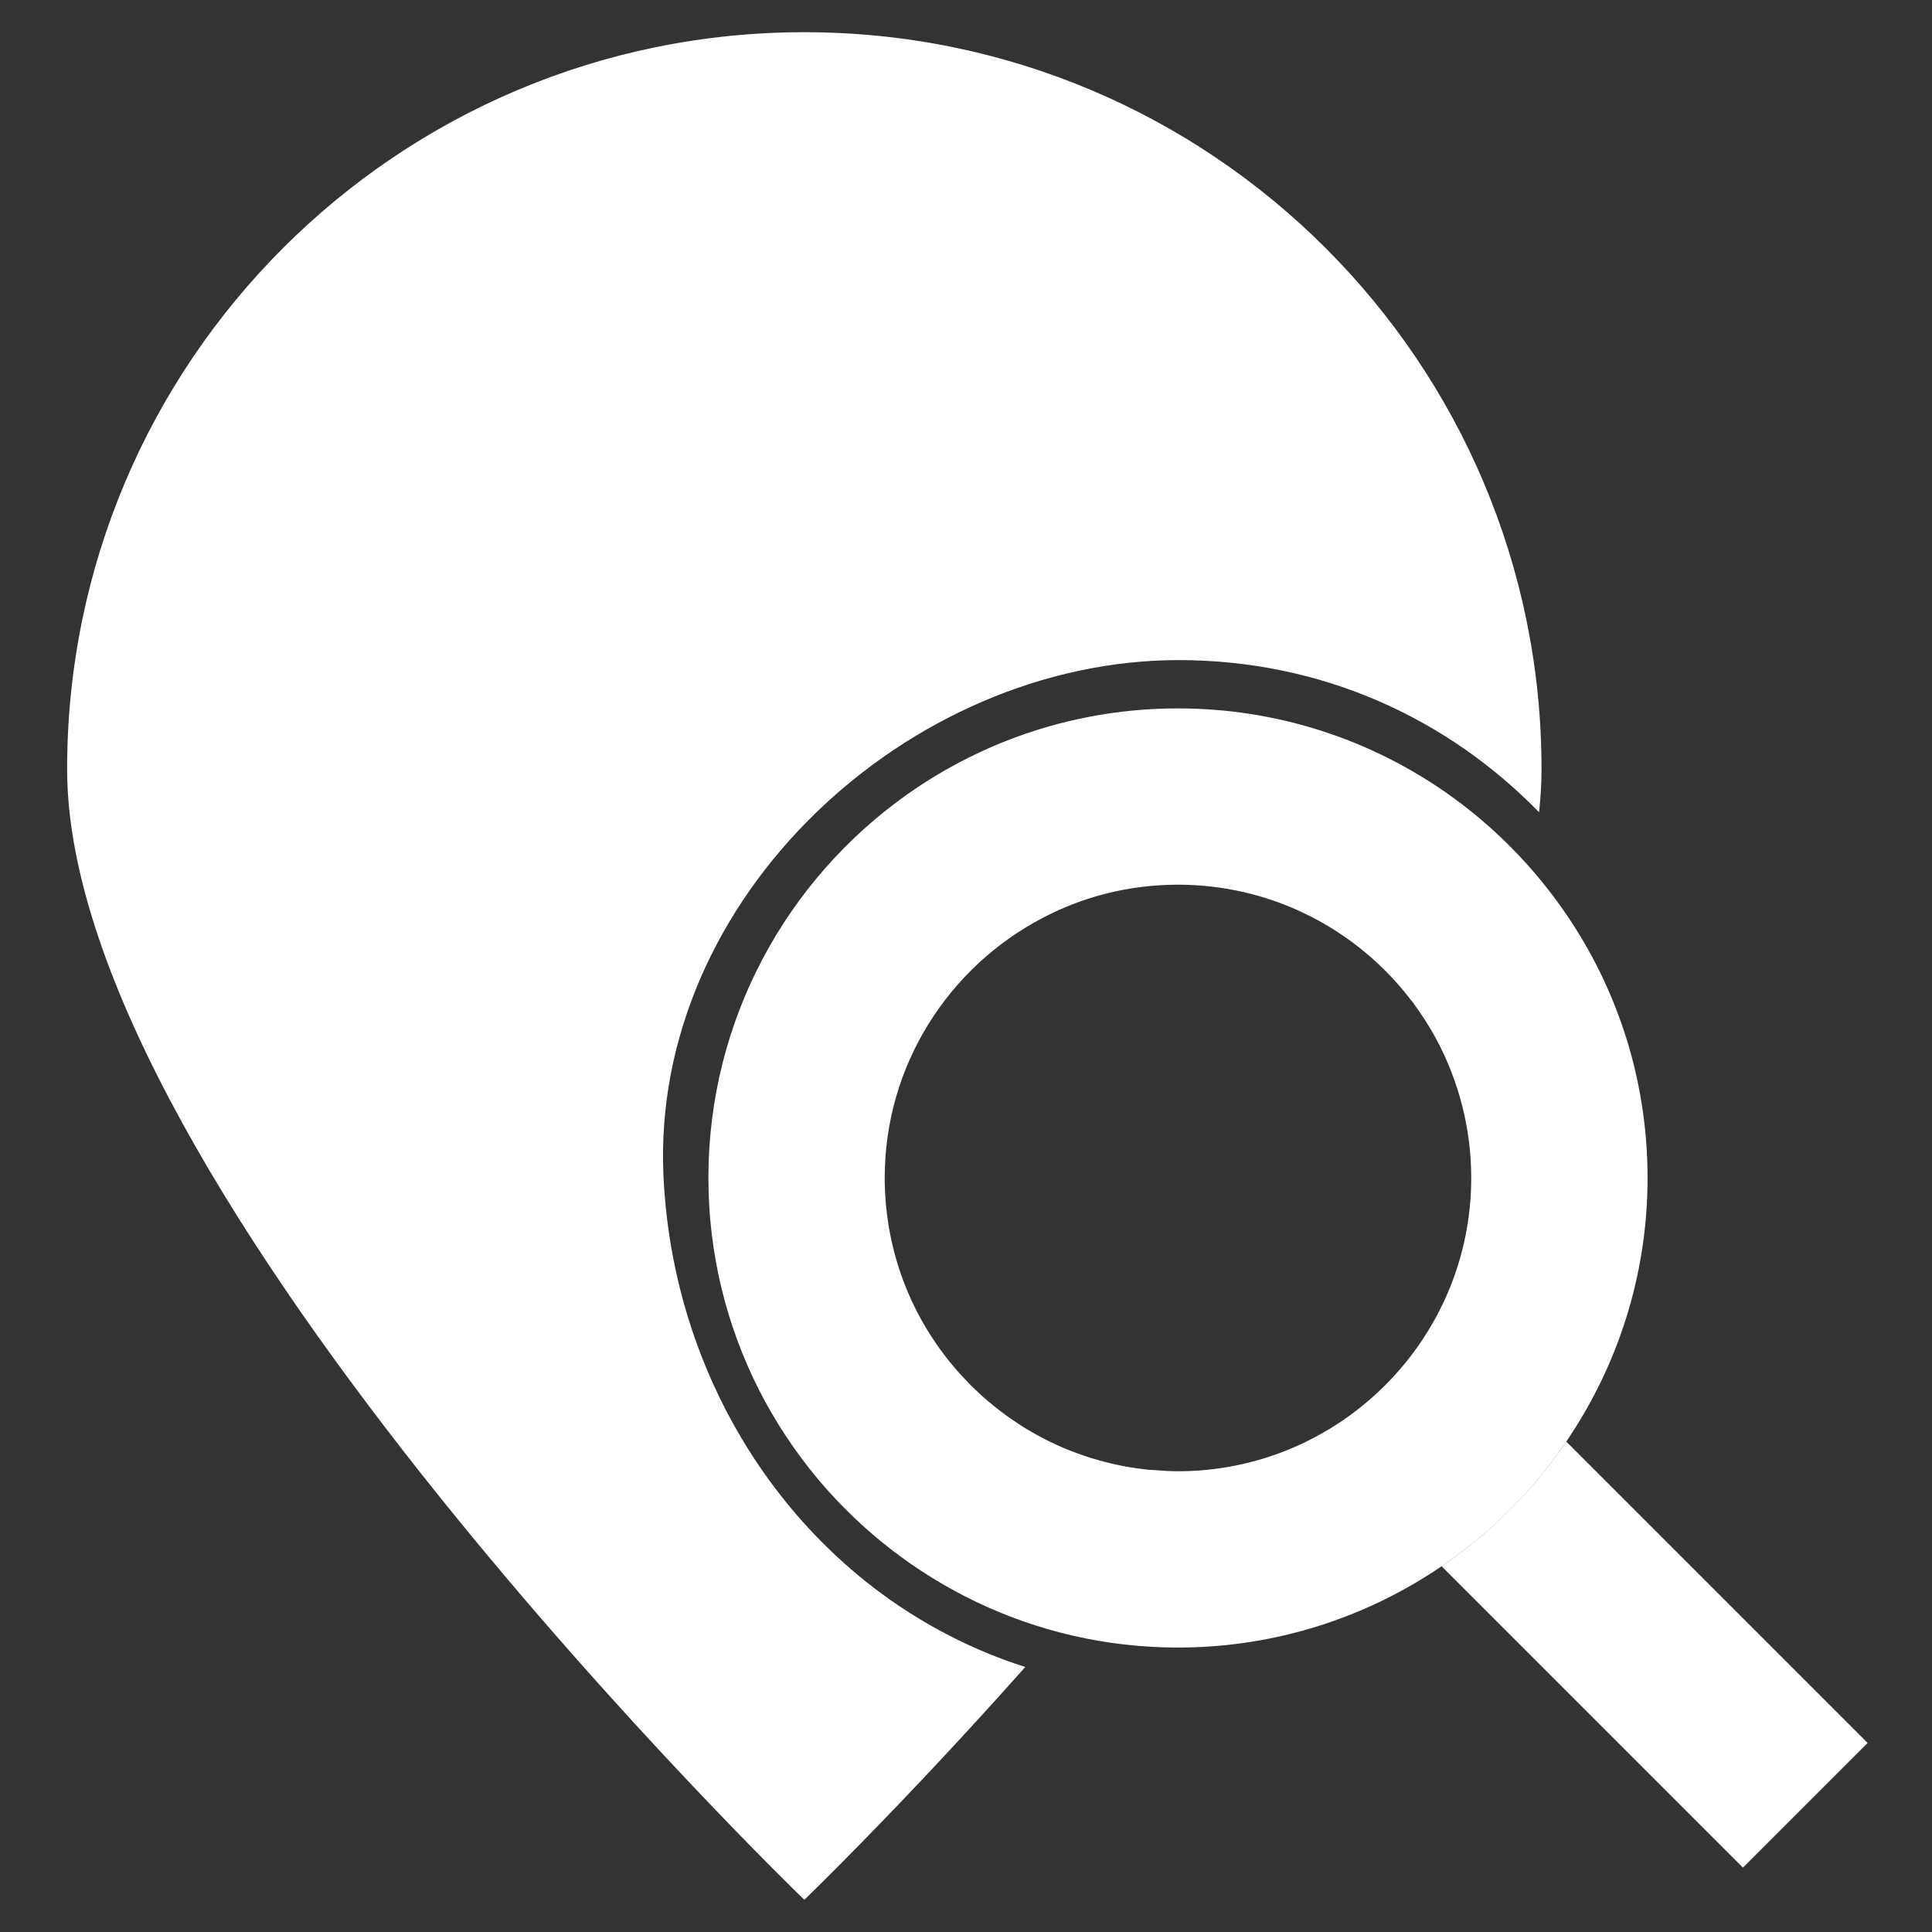 <?xml version="1.0" encoding="utf-8"?>
<!-- Generator: Adobe Illustrator 19.2.1, SVG Export Plug-In . SVG Version: 6.00 Build 0)  -->
<svg version="1.1" id="Layer_1" xmlns="http://www.w3.org/2000/svg" xmlns:xlink="http://www.w3.org/1999/xlink" x="0px" y="0px"
	 viewBox="0 0 120 120" xml:space="preserve">
<rect x="0" y="0" width="120" height="120" fill="#333333" stroke="none"/>
<g id="_x3C_Группа_x3E_">
	<path fill="#FFFFFF" d="M41.208,73c-0.774-17.281,15.262-32,32-32c8.944,0,16.73,3.646,22.386,9.449
		c0.099-0.911,0.153-1.805,0.153-2.678C95.748,22.493,75.247,2,49.958,2S4.169,22.493,4.169,47.772
		C4.169,73.858,49.958,118,49.958,118s6.036-5.811,13.723-14.461C50.737,99.42,41.84,87.094,41.208,73z"/>
</g>
<g>
	<path fill="#FFFFFF" d="M97.284,89.541c-2.072,3.041-4.702,5.672-7.743,7.743L108.257,116l7.743-7.743L97.284,89.541z"/>
	<path fill="#FFFFFF" d="M96.852,56.175c-3.654-5.084-8.898-8.952-15.002-10.854C79.109,44.462,76.186,44,73.166,44
		c-6.254,0-12.057,1.977-16.818,5.341C48.879,54.629,44,63.333,44,73.166c0,4.707,1.128,9.167,3.117,13.111
		c1.021,2.021,2.278,3.912,3.718,5.631c5.362,6.362,13.379,10.424,22.331,10.424c6.061,0,11.703-1.87,16.378-5.051
		c3.041-2.063,5.675-4.696,7.738-7.738c3.181-4.675,5.051-10.316,5.051-16.378C102.333,66.826,100.302,60.958,96.852,56.175z
		 M73.166,91.382c-0.505,0-1.01-0.032-1.504-0.076c-0.118,0-0.236-0.01-0.355-0.022c-0.527-0.054-1.042-0.129-1.548-0.226
		s-0.999-0.215-1.494-0.355c-2.45-0.677-4.696-1.87-6.609-3.439c-0.387-0.312-0.763-0.645-1.118-0.989
		c-0.043-0.043-0.086-0.086-0.129-0.118c-0.032-0.043-0.076-0.086-0.118-0.118c-0.043-0.043-0.076-0.086-0.118-0.129
		c-2.826-2.869-4.696-6.663-5.126-10.887c-0.022-0.118-0.022-0.247-0.032-0.365c-0.043-0.495-0.064-0.989-0.064-1.494
		c0-7.017,3.987-13.111,9.811-16.152c2.514-1.322,5.373-2.063,8.404-2.063c5.642,0,10.703,2.58,14.046,6.631
		c0.182,0.226,0.365,0.462,0.548,0.687c0.516,0.709,1,1.44,1.418,2.214c1.397,2.59,2.203,5.545,2.203,8.683
		C91.382,83.203,83.203,91.382,73.166,91.382z"/>
</g>
</svg>
